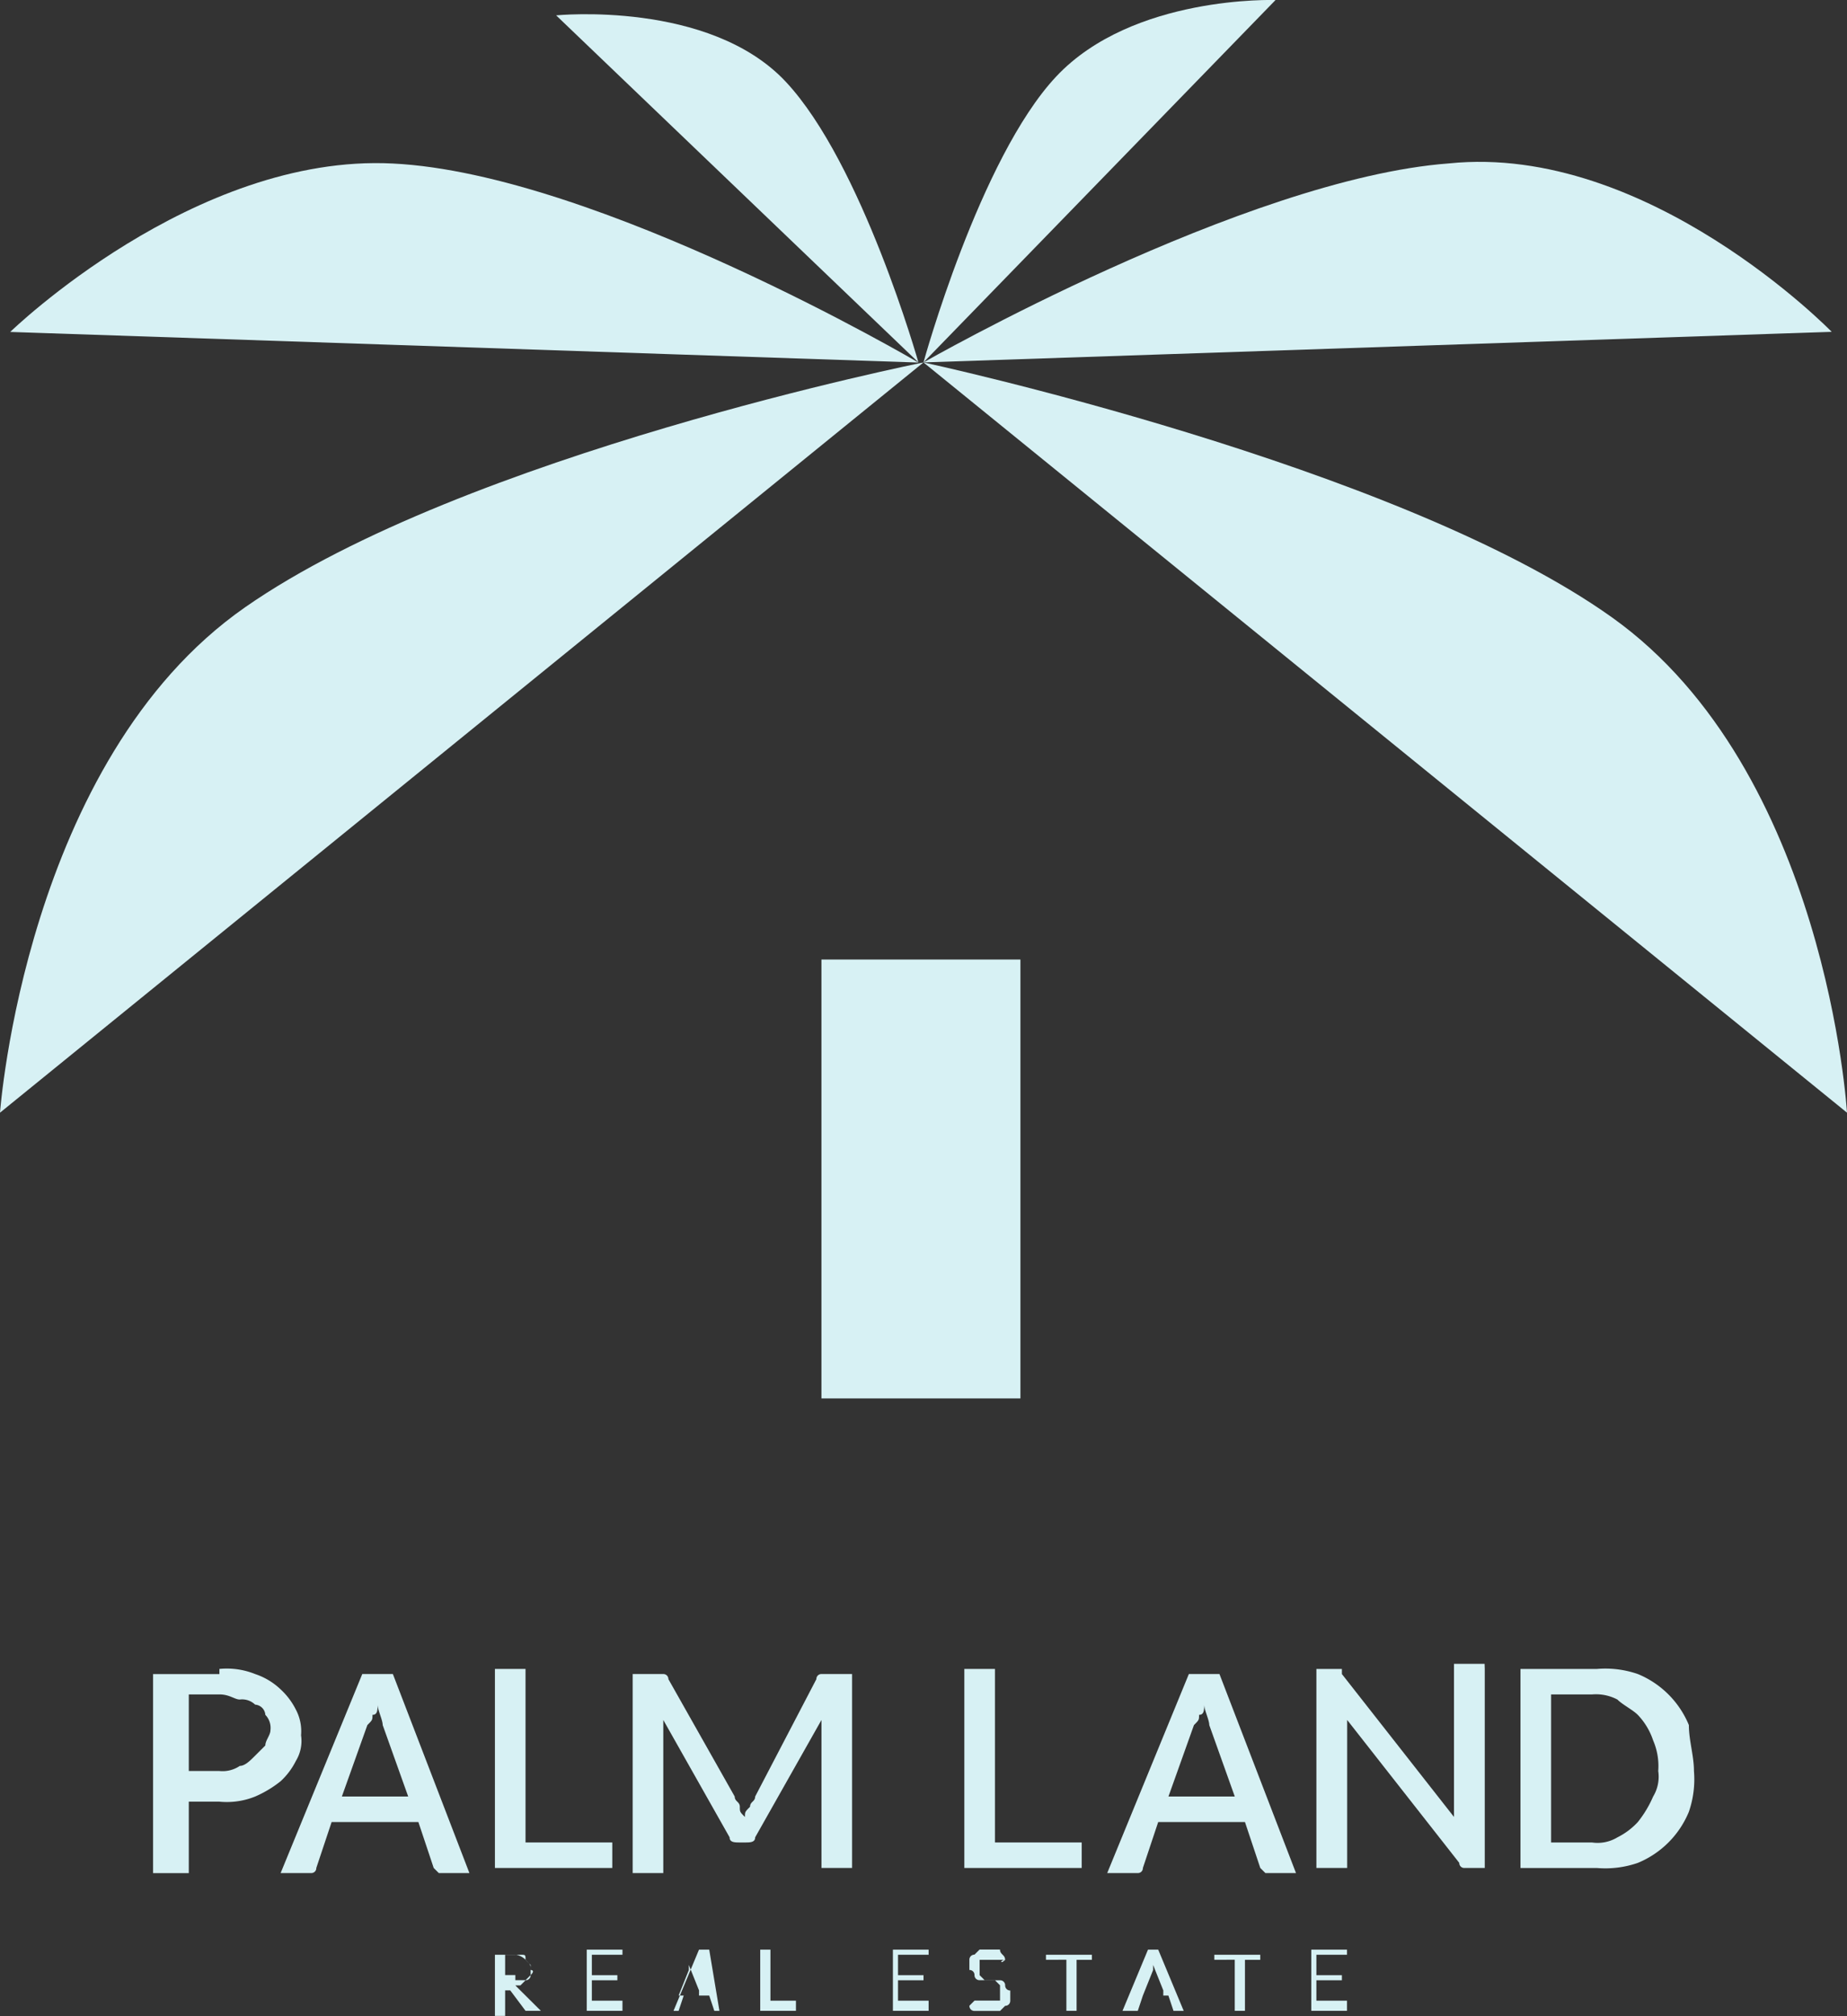<svg xmlns="http://www.w3.org/2000/svg" width="59.315" height="64.724" viewBox="0 0 59.315 64.724">
  <rect x="0" y="0" width="59.315" height="64.724" fill="#333333" stroke="none"/>
  <g id="light_blue_palm_land_logo" transform="translate(-471.726 -753.639)">
    <g id="Group_198" data-name="Group 198" transform="translate(471.726 753.639)">
      <g id="Group_194" data-name="Group 194">
        <g id="Group_193" data-name="Group 193">
          <path id="Path_439" data-name="Path 439" d="M482.1,754.1l29.658,24.087s-.655-10.978-7.537-15.894S482.1,754.1,482.1,754.1Z" transform="translate(-452.443 -742.464)" fill="#d7f1f4"/>
          <path id="Path_440" data-name="Path 440" d="M482.1,756.61l29.166-.983s-5.9-6.063-12.289-5.407C492.423,750.711,482.1,756.61,482.1,756.61Z" transform="translate(-452.443 -744.974)" fill="#d7f1f4"/>
          <path id="Path_441" data-name="Path 441" d="M482.1,758.634,493.406,747s-4.588-.164-7.046,2.458S482.1,758.634,482.1,758.634Z" transform="translate(-452.443 -746.999)" fill="#d7f1f4"/>
          <path id="Path_442" data-name="Path 442" d="M493.657,754.1,464,778.187s.819-11.306,7.865-16.222S493.657,754.1,493.657,754.1Z" transform="translate(-464 -742.464)" fill="#d7f1f4"/>
          <path id="Path_443" data-name="Path 443" d="M493.366,756.6l-29.166-.983s5.9-5.735,12.289-5.407C483.043,750.533,493.366,756.6,493.366,756.6Z" transform="translate(-463.872 -744.96)" fill="#d7f1f4"/>
          <path id="Path_444" data-name="Path 444" d="M486.534,758.456,474.9,747.314s4.916-.492,7.373,2.13S486.534,758.456,486.534,758.456Z" transform="translate(-457.04 -746.821)" fill="#d7f1f4"/>
        </g>
        <rect id="Rectangle_55" data-name="Rectangle 55" width="6.39" height="14.091" transform="translate(26.38 30.806)" fill="#d7f1f4"/>
      </g>
      <g id="Group_197" data-name="Group 197" transform="translate(4.916 53.418)">
        <g id="Group_195" data-name="Group 195">
          <path id="Path_445" data-name="Path 445" d="M469.13,779.7a2.432,2.432,0,0,1,1.147.164,2.184,2.184,0,0,1,.819.492,2.259,2.259,0,0,1,.492.655,1.477,1.477,0,0,1,.164.819,1.227,1.227,0,0,1-.164.819,2.261,2.261,0,0,1-.492.656,3.582,3.582,0,0,1-.819.492,2.43,2.43,0,0,1-1.147.164h-.983v2.294H467v-6.39h2.13Zm0,3.277a.985.985,0,0,0,.655-.164c.164,0,.328-.164.492-.328l.328-.328c0-.164.164-.328.164-.492a.6.6,0,0,0-.164-.491.352.352,0,0,0-.328-.328.6.6,0,0,0-.492-.164c-.164,0-.328-.164-.655-.164h-.983v2.458Z" transform="translate(-467 -779.536)" fill="#d7f1f4"/>
          <path id="Path_446" data-name="Path 446" d="M475.563,786.19h-.983l-.164-.164-.492-1.475h-2.786l-.492,1.475a.16.16,0,0,1-.164.164H469.5l2.622-6.39h.983Zm-1.966-2.458-.819-2.294c0-.164-.164-.492-.164-.656,0,.164,0,.328-.164.328,0,.164,0,.164-.164.328l-.819,2.294Z" transform="translate(-465.404 -779.472)" fill="#d7f1f4"/>
          <path id="Path_447" data-name="Path 447" d="M477.469,785.271v.819H473.7V779.7h.983v5.571Z" transform="translate(-462.722 -779.536)" fill="#d7f1f4"/>
          <path id="Path_448" data-name="Path 448" d="M483.446,779.7v6.39h-.983v-4.752l-2.13,3.769c0,.164-.164.164-.328.164h-.164c-.164,0-.328,0-.328-.164l-2.13-3.769v4.916H476.4v-6.39h.983a.161.161,0,0,1,.164.164l2.13,3.769c0,.164.164.164.164.328s0,.164.164.328c0-.164,0-.164.164-.328,0-.164.164-.164.164-.328l1.966-3.769a.16.16,0,0,1,.164-.164h.983Z" transform="translate(-460.998 -779.536)" fill="#d7f1f4"/>
          <path id="Path_449" data-name="Path 449" d="M486.669,785.271v.819H482.9V779.7h.983v5.571Z" transform="translate(-456.847 -779.536)" fill="#d7f1f4"/>
          <path id="Path_450" data-name="Path 450" d="M491.763,786.19h-.983l-.164-.164-.492-1.475h-2.786l-.492,1.475a.16.16,0,0,1-.164.164H485.7l2.622-6.39h.983Zm-1.966-2.458-.819-2.294c0-.164-.164-.492-.164-.656,0,.164,0,.328-.164.328,0,.164,0,.164-.164.328l-.819,2.294Z" transform="translate(-455.059 -779.472)" fill="#d7f1f4"/>
          <path id="Path_451" data-name="Path 451" d="M495.207,779.764v6.39h-.655a.16.16,0,0,1-.164-.164l-3.6-4.588v4.752H489.8v-6.39h.819v.164l3.6,4.588V779.6h.983Z" transform="translate(-452.441 -779.6)" fill="#d7f1f4"/>
          <path id="Path_452" data-name="Path 452" d="M499.371,782.977a3.194,3.194,0,0,1-.164,1.311,3.013,3.013,0,0,1-1.639,1.639,3.2,3.2,0,0,1-1.311.164H493.8V779.7h2.458a3.2,3.2,0,0,1,1.311.164,3.012,3.012,0,0,1,1.639,1.639C499.207,781.994,499.371,782.486,499.371,782.977Zm-1.147,0a2.079,2.079,0,0,0-.164-.983,2.184,2.184,0,0,0-.492-.819c-.164-.164-.492-.328-.655-.492a1.477,1.477,0,0,0-.819-.164h-1.311v4.752h1.311a1.227,1.227,0,0,0,.819-.164,2.259,2.259,0,0,0,.655-.491,3.58,3.58,0,0,0,.492-.819A1.23,1.23,0,0,0,498.224,782.977Z" transform="translate(-449.887 -779.536)" fill="#d7f1f4"/>
        </g>
        <g id="Group_196" data-name="Group 196" transform="translate(10.978 9.176)">
          <path id="Path_453" data-name="Path 453" d="M475.175,787.1h-.492l-.491-.656h-.164v.819H473.7V785.3h.819c.164,0,.164,0,.164.164l.164.164v.328a.16.16,0,0,1-.164.164l-.164.164h-.164l.164.164Zm-.819-.983h.328l.164-.164c.164-.164,0-.164,0-.164,0-.164,0-.164-.164-.328a.572.572,0,0,0-.328-.164h-.328v.655h.328Z" transform="translate(-473.7 -785.136)" fill="#d7f1f4"/>
          <path id="Path_454" data-name="Path 454" d="M476.647,787v.164H475.5V785.2h1.147v.164h-.983v.656h.819v.164h-.819v.655h.983Z" transform="translate(-472.551 -785.2)" fill="#d7f1f4"/>
          <path id="Path_455" data-name="Path 455" d="M478.675,787.166h-.164l-.164-.492h-.819l-.164.492H477.2l.819-1.966h.328Zm-.655-.656-.328-.819v.164l-.328.819h.655Z" transform="translate(-471.465 -785.2)" fill="#d7f1f4"/>
          <path id="Path_456" data-name="Path 456" d="M480.047,787v.164H478.9V785.2h.328v1.639h.819Z" transform="translate(-470.38 -785.2)" fill="#d7f1f4"/>
          <path id="Path_457" data-name="Path 457" d="M482.647,787v.164H481.5V785.2h1.147v.164h-.983v.656h.819v.164h-.819v.655h.983Z" transform="translate(-468.719 -785.2)" fill="#d7f1f4"/>
          <path id="Path_458" data-name="Path 458" d="M484.147,785.528h0c-.164.164-.164,0,0,0h-.819v.492l.164.164h.492a.16.16,0,0,1,.164.164.16.16,0,0,0,.164.164v.328a.161.161,0,0,1-.164.164l-.164.164h-.819A.16.16,0,0,1,483,787l.164-.164h.819v-.491l-.164-.164h-.492a.16.16,0,0,1-.164-.164.16.16,0,0,0-.164-.164v-.328a.16.16,0,0,1,.164-.164l.164-.164h.655c0,.164.164.164.164.328Z" transform="translate(-467.762 -785.2)" fill="#d7f1f4"/>
          <path id="Path_459" data-name="Path 459" d="M486.139,785.464h-.655V787.1h-.328v-1.639H484.5V785.3h1.475v.164Z" transform="translate(-466.804 -785.136)" fill="#d7f1f4"/>
          <path id="Path_460" data-name="Path 460" d="M487.966,787.166h-.328l-.164-.492h-.819l-.164.492H486l.819-1.966h.328Zm-.655-.656-.328-.819v.164l-.328.819h.655Z" transform="translate(-465.846 -785.2)" fill="#d7f1f4"/>
          <path id="Path_461" data-name="Path 461" d="M489.439,785.464h-.655V787.1h-.328v-1.639H487.8V785.3h1.475v.164Z" transform="translate(-464.697 -785.136)" fill="#d7f1f4"/>
          <path id="Path_462" data-name="Path 462" d="M490.847,787v.164H489.7V785.2h1.147v.164h-.983v.656h.819v.164h-.819v.655h.983Z" transform="translate(-463.483 -785.2)" fill="#d7f1f4"/>
        </g>
      </g>
    </g>
  </g>
</svg>
